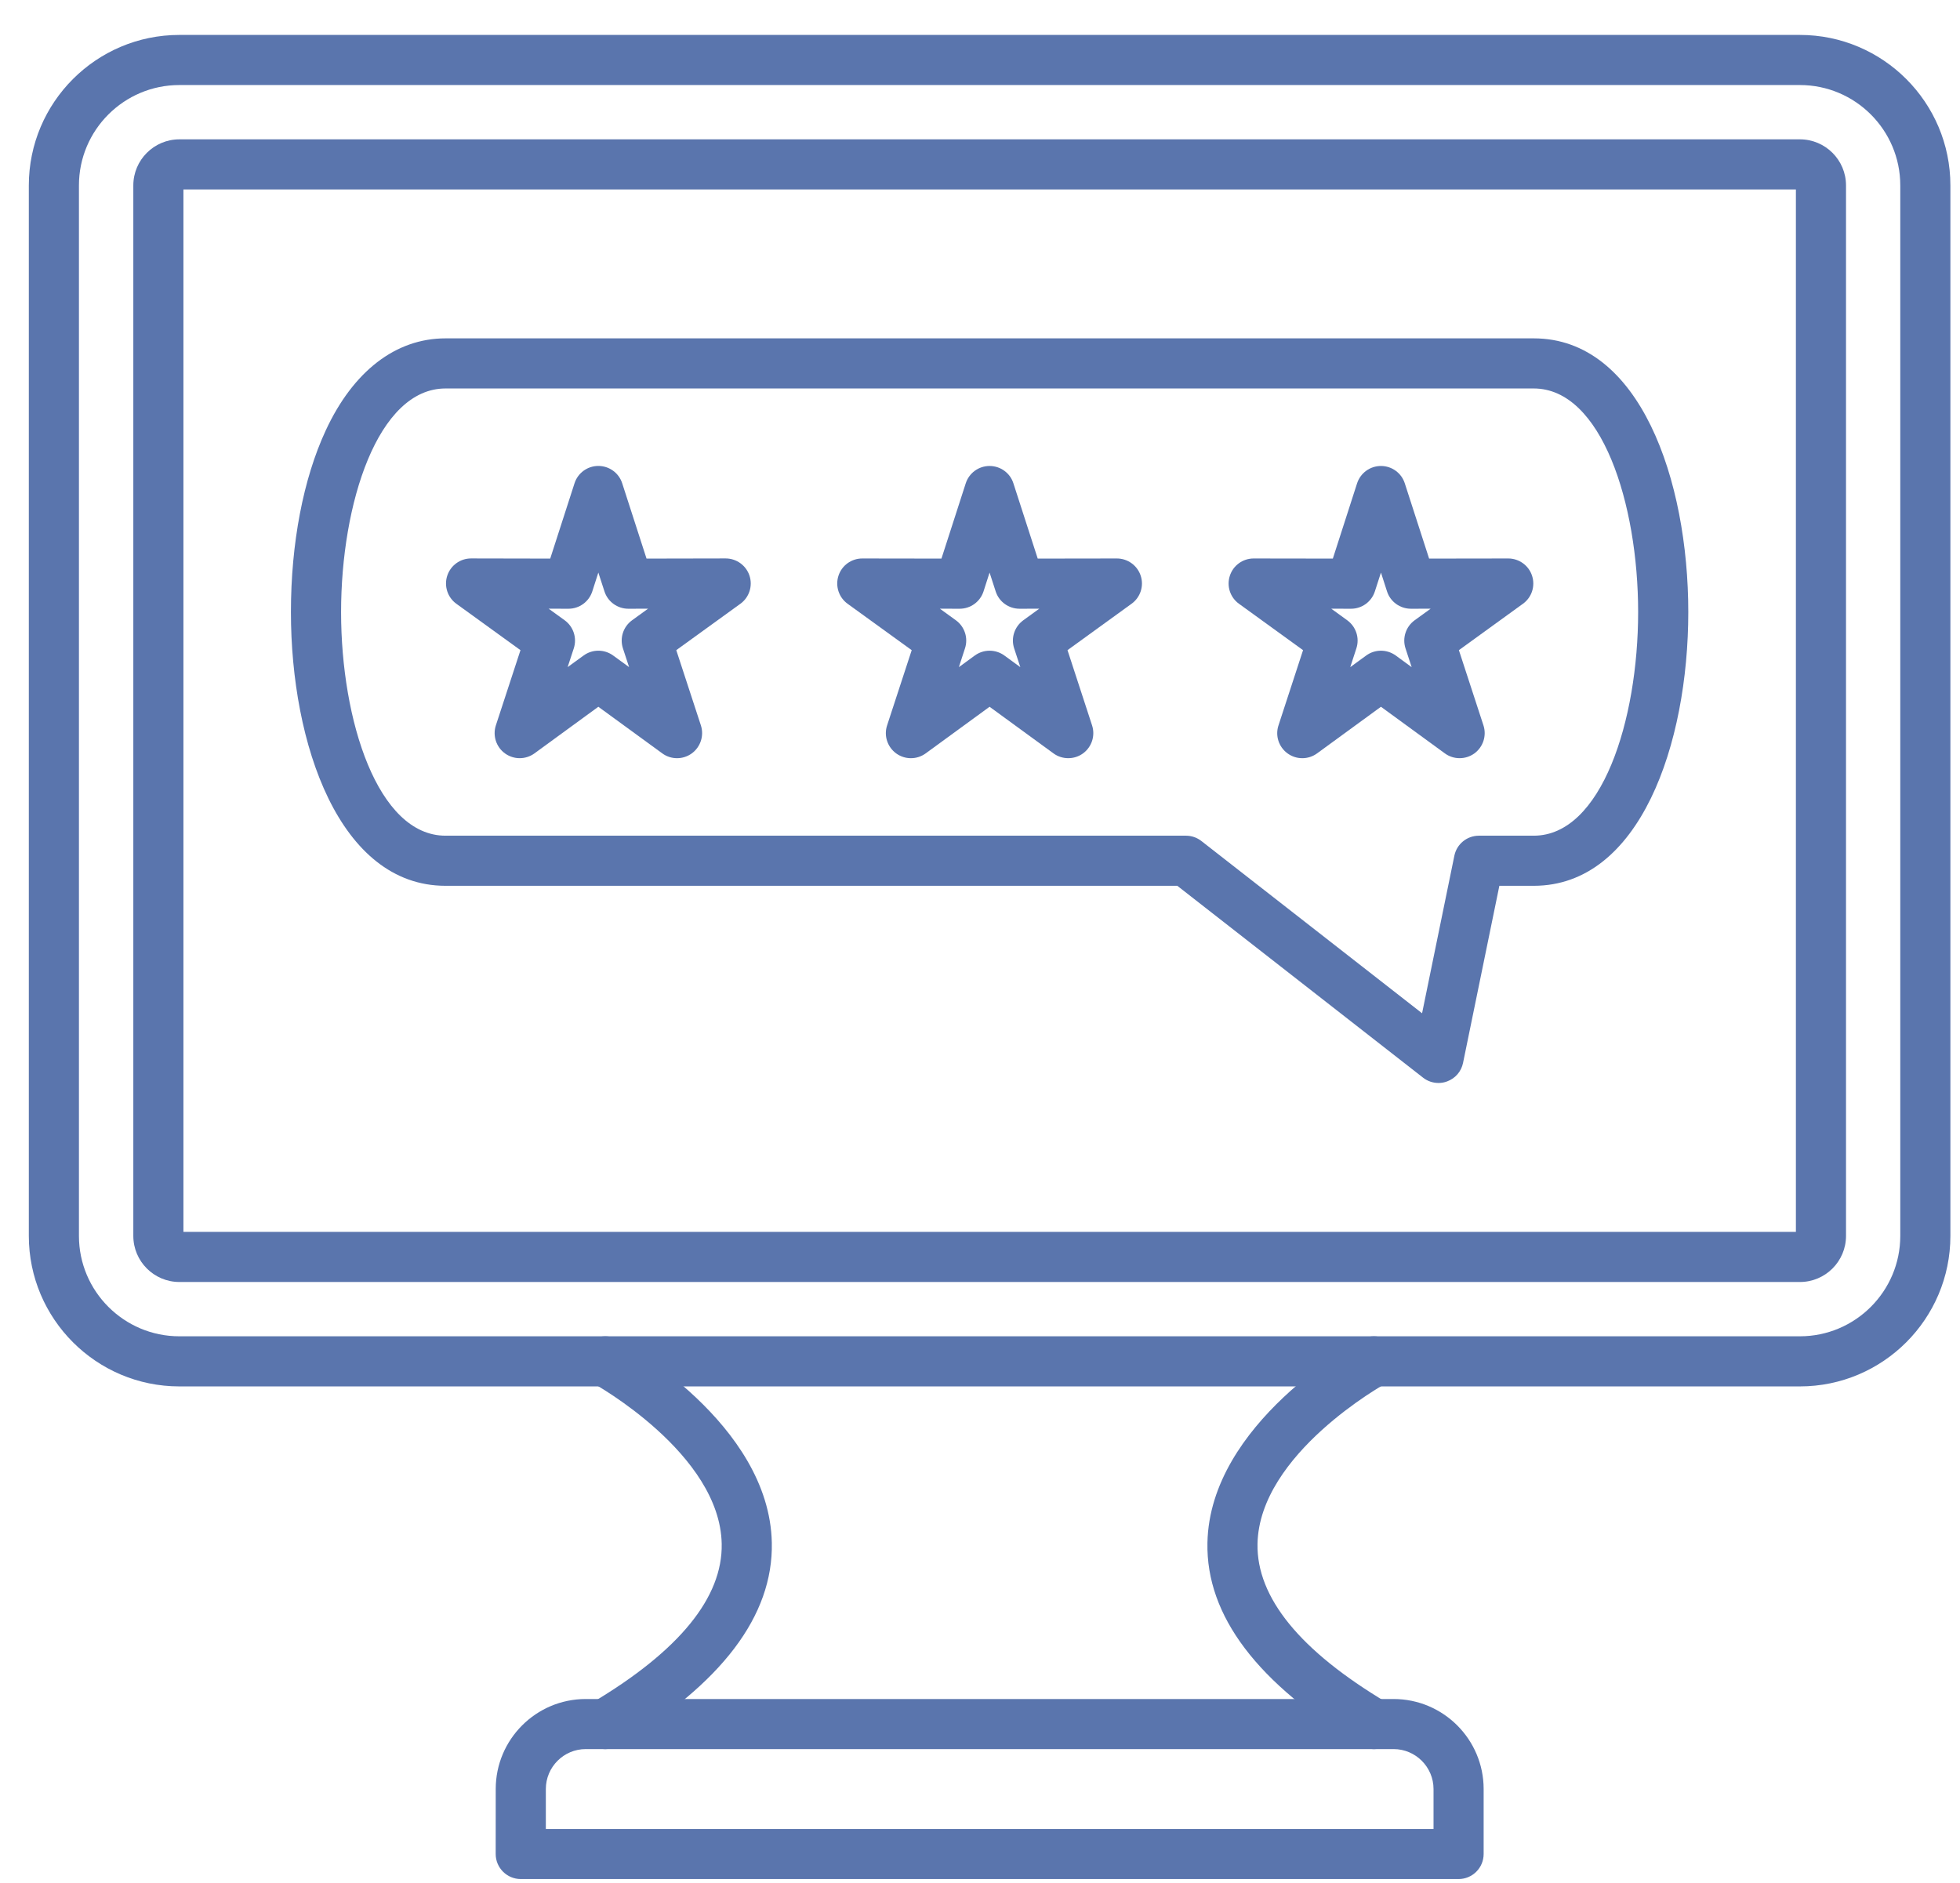 <svg width="51" height="49" viewBox="0 0 51 49" fill="none" xmlns="http://www.w3.org/2000/svg">
<path fill-rule="evenodd" clip-rule="evenodd" d="M11.593 10.109C9.828 10.109 8.875 13.107 8.875 15.928C8.875 18.749 9.828 21.747 11.593 21.747H30.86C31.005 21.747 31.146 21.796 31.26 21.885L37.003 26.368L37.843 22.268C37.905 21.964 38.172 21.747 38.483 21.747H39.908C41.673 21.747 42.625 18.749 42.625 15.927C42.625 13.107 41.673 10.109 39.908 10.109L11.593 10.109ZM37.43 28.182C37.287 28.182 37.145 28.135 37.029 28.044L30.634 23.051H11.593C8.829 23.051 7.57 19.359 7.57 15.928C7.57 14.14 7.891 12.463 8.474 11.205C9.191 9.657 10.298 8.805 11.593 8.805L39.908 8.805C42.672 8.805 43.93 12.497 43.93 15.927C43.93 19.359 42.672 23.051 39.908 23.051H39.014L38.069 27.66C38.024 27.882 37.868 28.063 37.655 28.141C37.583 28.169 37.506 28.182 37.43 28.182Z" fill="#5A75AD"/>
<path fill-rule="evenodd" clip-rule="evenodd" d="M14.276 15.84L14.693 16.141C14.922 16.308 15.018 16.603 14.93 16.872L14.77 17.36L15.186 17.058C15.414 16.891 15.726 16.891 15.954 17.058L16.369 17.36L16.209 16.872C16.121 16.603 16.217 16.308 16.447 16.141L16.863 15.84L16.349 15.841C16.067 15.841 15.814 15.659 15.728 15.389L15.569 14.9L15.412 15.389C15.325 15.659 15.075 15.841 14.792 15.841L14.276 15.84ZM13.522 19.73C13.388 19.73 13.254 19.688 13.14 19.606C12.91 19.439 12.815 19.144 12.903 18.875L13.543 16.919L11.875 15.712C11.646 15.547 11.55 15.251 11.637 14.983C11.725 14.713 11.975 14.532 12.258 14.532L14.317 14.536L14.949 12.577C15.036 12.307 15.286 12.125 15.569 12.125C15.852 12.125 16.104 12.307 16.19 12.577L16.823 14.536L18.881 14.532C19.163 14.532 19.415 14.713 19.503 14.983C19.59 15.251 19.494 15.547 19.265 15.712L17.597 16.919L18.237 18.875C18.325 19.144 18.229 19.439 18 19.606C17.771 19.772 17.461 19.772 17.233 19.605L15.569 18.392L13.907 19.605C13.793 19.688 13.657 19.73 13.522 19.73Z" fill="#5A75AD"/>
<path fill-rule="evenodd" clip-rule="evenodd" d="M25.749 16.933C25.884 16.933 26.02 16.975 26.134 17.058L26.549 17.361L26.389 16.873C26.3 16.603 26.397 16.308 26.627 16.141L27.042 15.84L26.529 15.841C26.246 15.841 25.994 15.659 25.908 15.39L25.749 14.9L25.592 15.389C25.505 15.659 25.254 15.841 24.971 15.841L24.456 15.84L24.872 16.141C25.102 16.308 25.198 16.603 25.109 16.873L24.95 17.361L25.365 17.058C25.48 16.975 25.614 16.933 25.749 16.933ZM27.796 19.73C27.661 19.73 27.527 19.689 27.412 19.605L25.749 18.392L24.087 19.605C23.858 19.772 23.548 19.772 23.319 19.606C23.09 19.439 22.994 19.144 23.083 18.876L23.723 16.919L22.055 15.712C21.826 15.547 21.73 15.252 21.817 14.983C21.904 14.714 22.154 14.533 22.437 14.533L24.497 14.536L25.129 12.577C25.216 12.308 25.466 12.126 25.749 12.126C26.032 12.126 26.284 12.308 26.369 12.577L27.002 14.536L29.061 14.533C29.343 14.533 29.594 14.714 29.682 14.983C29.77 15.252 29.673 15.547 29.443 15.712L27.777 16.919L28.416 18.876C28.504 19.144 28.409 19.439 28.18 19.606C28.066 19.689 27.931 19.73 27.796 19.73Z" fill="#5A75AD"/>
<path fill-rule="evenodd" clip-rule="evenodd" d="M35.933 16.933C36.068 16.933 36.202 16.975 36.318 17.058L36.732 17.361L36.572 16.873C36.484 16.603 36.58 16.308 36.81 16.141L37.226 15.84L36.713 15.841C36.43 15.841 36.177 15.659 36.091 15.39L35.933 14.9L35.775 15.389C35.688 15.659 35.438 15.841 35.155 15.841L34.64 15.84L35.055 16.141C35.285 16.308 35.382 16.603 35.293 16.873L35.134 17.361L35.549 17.058C35.663 16.975 35.798 16.933 35.933 16.933ZM37.98 19.73C37.845 19.73 37.71 19.689 37.596 19.605L35.933 18.392L34.271 19.605C34.042 19.772 33.732 19.772 33.503 19.606C33.273 19.439 33.178 19.144 33.267 18.876L33.906 16.919L32.239 15.712C32.009 15.547 31.913 15.252 32.001 14.983C32.088 14.714 32.338 14.533 32.621 14.533L34.681 14.536L35.312 12.577C35.4 12.308 35.65 12.126 35.933 12.126C36.216 12.126 36.467 12.308 36.553 12.577L37.186 14.536L39.245 14.533C39.526 14.533 39.778 14.714 39.865 14.983C39.953 15.252 39.857 15.547 39.627 15.712L37.961 16.919L38.6 18.876C38.688 19.144 38.592 19.439 38.364 19.606C38.249 19.689 38.114 19.73 37.98 19.73Z" fill="#5A75AD"/>
<path fill-rule="evenodd" clip-rule="evenodd" d="M35.751 45.517C35.636 45.517 35.522 45.486 35.416 45.424C32.725 43.821 31.38 42.046 31.418 40.148C31.479 37.041 35.277 34.941 35.439 34.853C35.755 34.681 36.151 34.799 36.323 35.114C36.495 35.43 36.379 35.827 36.063 35.999C36.03 36.017 32.765 37.827 32.721 40.176C32.695 41.57 33.827 42.959 36.084 44.304C36.394 44.488 36.495 44.889 36.311 45.198C36.189 45.403 35.972 45.517 35.751 45.517ZM15.75 45.517C15.528 45.517 15.311 45.403 15.19 45.198C15.005 44.889 15.106 44.488 15.416 44.304C17.674 42.959 18.805 41.57 18.779 40.176C18.736 37.827 15.471 36.017 15.438 35.999C15.122 35.825 15.005 35.43 15.177 35.114C15.35 34.799 15.745 34.681 16.061 34.853C16.222 34.941 20.022 37.041 20.083 40.148C20.121 42.046 18.774 43.821 16.083 45.424C15.979 45.486 15.863 45.517 15.75 45.517Z" fill="#5A75AD"/>
<path fill-rule="evenodd" clip-rule="evenodd" d="M4.666 2.213C3.226 2.213 2.054 3.384 2.054 4.825L2.054 32.162C2.054 33.602 3.226 34.774 4.666 34.774H46.834C48.274 34.774 49.446 33.602 49.446 32.162L49.446 4.825C49.446 3.384 48.274 2.213 46.834 2.213L4.666 2.213ZM46.834 36.078H4.666C2.507 36.078 0.75 34.321 0.75 32.162L0.75 4.825C0.75 2.665 2.507 0.909 4.666 0.909L46.834 0.909C48.994 0.909 50.75 2.665 50.75 4.825L50.75 32.162C50.75 34.321 48.994 36.078 46.834 36.078Z" fill="#5A75AD"/>
<path fill-rule="evenodd" clip-rule="evenodd" d="M4.773 32.057H46.73V4.93H4.773V32.057ZM46.835 33.361H4.668C4.007 33.361 3.469 32.823 3.469 32.162L3.469 4.825C3.469 4.164 4.007 3.626 4.668 3.626L46.835 3.626C47.496 3.626 48.034 4.164 48.034 4.825V32.162C48.034 32.823 47.496 33.361 46.835 33.361Z" fill="#5A75AD"/>
<path fill-rule="evenodd" clip-rule="evenodd" d="M14.203 47.594H37.301V46.555C37.301 45.983 36.834 45.516 36.262 45.516L15.241 45.516C14.668 45.516 14.203 45.983 14.203 46.555L14.203 47.594ZM37.953 48.898H13.551C13.191 48.898 12.898 48.606 12.898 48.246L12.899 46.555C12.899 45.264 13.949 44.213 15.241 44.213L36.262 44.213C37.554 44.213 38.605 45.264 38.605 46.555L38.605 48.246C38.605 48.606 38.313 48.898 37.953 48.898Z" fill="#5A75AD"/>
</svg>
